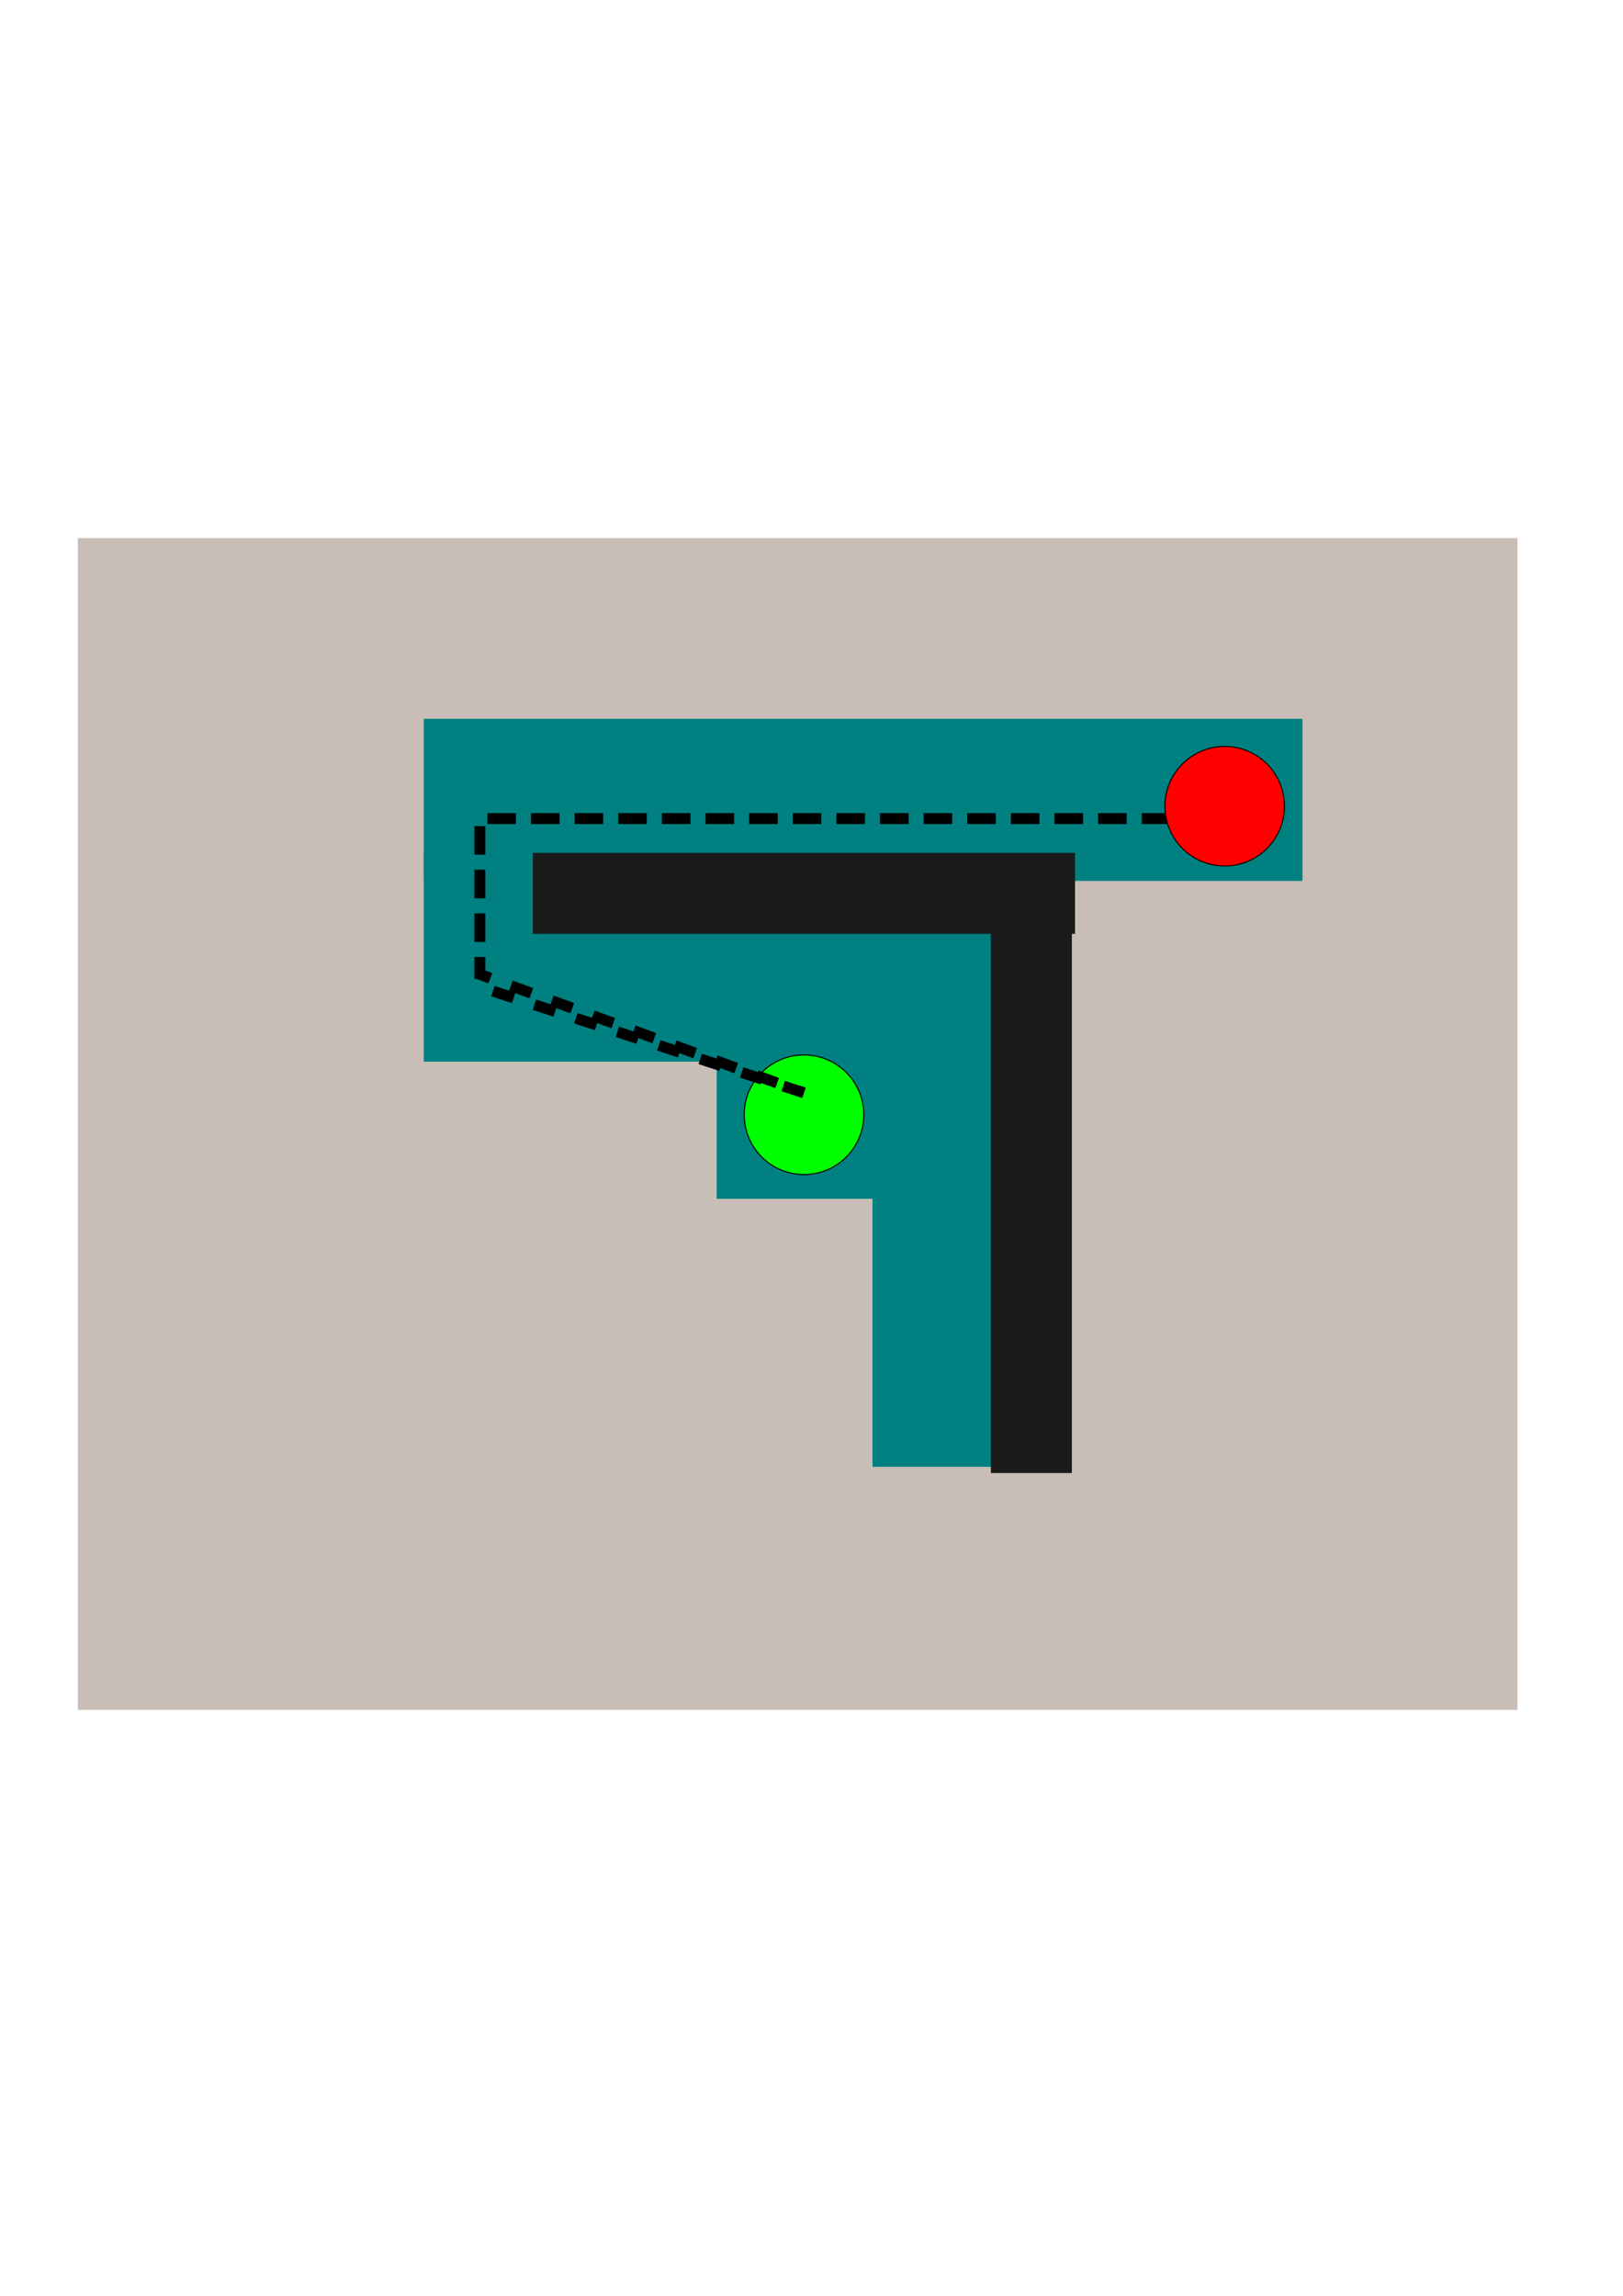 <?xml version="1.0" encoding="UTF-8" standalone="no"?>
<!-- Created with Inkscape (http://www.inkscape.org/) -->

<svg
   xmlns:dc="http://purl.org/dc/elements/1.1/"
   xmlns:cc="http://creativecommons.org/ns#"
   xmlns:rdf="http://www.w3.org/1999/02/22-rdf-syntax-ns#"
   xmlns:svg="http://www.w3.org/2000/svg"
   xmlns="http://www.w3.org/2000/svg"
   xmlns:sodipodi="http://sodipodi.sourceforge.net/DTD/sodipodi-0.dtd"
   xmlns:inkscape="http://www.inkscape.org/namespaces/inkscape"
   width="744.094"
   height="1052.362"
   id="svg3963"
   version="1.1"
   inkscape:version="0.48.4 r9939"
   sodipodi:docname="DjikstraWall.svg">
  <defs
     id="defs3965" />
  <sodipodi:namedview
     id="base"
     pagecolor="#ffffff"
     bordercolor="#666666"
     borderopacity="1.0"
     inkscape:pageopacity="0.0"
     inkscape:pageshadow="2"
     inkscape:zoom="0.35"
     inkscape:cx="98.764249"
     inkscape:cy="520"
     inkscape:document-units="px"
     inkscape:current-layer="layer1"
     showgrid="false"
     inkscape:window-width="1366"
     inkscape:window-height="710"
     inkscape:window-x="0"
     inkscape:window-y="36"
     inkscape:window-maximized="1" />
  <g
     inkscape:label="Layer 1"
     inkscape:groupmode="layer"
     id="layer1">
    <rect
       style="fill:#c8beb7"
       id="rect3015"
       width="660"
       height="537.143"
       x="35.714"
       y="246.648" />
    <rect
       style="fill:#008080;stroke-width:5;stroke-miterlimit:4;stroke-dasharray:10, 20;stroke-dashoffset:0"
       id="rect5320"
       width="131.429"
       height="128.571"
       x="328.571"
       y="420.934" />
    <path
       sodipodi:type="arc"
       style="fill:#00ff00;fill-rule:evenodd;stroke:#000000;stroke-width:1px;stroke-linecap:butt;stroke-linejoin:miter;stroke-opacity:1"
       id="path2993"
       sodipodi:cx="172.85715"
       sodipodi:cy="196.6479"
       sodipodi:rx="55.714287"
       sodipodi:ry="55.714287"
       d="m 228.571,196.648 a 55.714,55.714 0 1 1 -111.429,0 55.714,55.714 0 1 1 111.429,0 z"
       transform="matrix(0.492,0,0,0.492,283.571,414.234)" />
    <rect
       style="fill:#008080;stroke-width:5;stroke-miterlimit:4;stroke-dasharray:10, 20;stroke-dashoffset:0"
       id="rect5328"
       width="402.857"
       height="74.286"
       x="194.286"
       y="329.505" />
    <rect
       style="fill:#008080;stroke-width:5;stroke-miterlimit:4;stroke-dasharray:10, 20;stroke-dashoffset:0"
       id="rect5324"
       width="148.571"
       height="97.143"
       x="194.286"
       y="389.505" />
    <path
       style="fill:none;stroke:#000000;stroke-width:5;stroke-linecap:butt;stroke-linejoin:miter;stroke-opacity:1;stroke-miterlimit:4;stroke-dasharray:10,10;stroke-dashoffset:0"
       d="M 368.571,500.934 220,452.362 l 0,-77.143 340,0 -340,0 0,71.429 z"
       id="path5332"
       inkscape:connector-curvature="0" />
    <path
       sodipodi:type="arc"
       style="fill:#ff0000;fill-rule:evenodd;stroke:#000000;stroke-width:1px;stroke-linecap:butt;stroke-linejoin:miter;stroke-opacity:1"
       id="path2993-3"
       sodipodi:cx="172.85715"
       sodipodi:cy="196.6479"
       sodipodi:rx="55.714287"
       sodipodi:ry="55.714287"
       d="m 228.571,196.648 a 55.714,55.714 0 1 1 -111.429,0 55.714,55.714 0 1 1 111.429,0 z"
       transform="matrix(0.492,0,0,0.492,476.428,272.805)" />
    <rect
       style="fill:#008080;stroke-width:5;stroke-miterlimit:4;stroke-dasharray:10, 20;stroke-dashoffset:0"
       id="rect5322"
       width="65.714"
       height="160"
       x="400"
       y="512.362" />
    <rect
       style="fill:#1a1a1a;stroke-width:5;stroke-miterlimit:4;stroke-dasharray:10, 10;stroke-dashoffset:0"
       id="rect4749"
       width="37.143"
       height="248.571"
       x="454.286"
       y="426.648" />
    <rect
       style="fill:#1a1a1a;stroke-width:5;stroke-miterlimit:4;stroke-dasharray:10, 10;stroke-dashoffset:0"
       id="rect4749-4"
       width="37.143"
       height="248.571"
       x="390.934"
       y="-492.857"
       transform="matrix(0,1,-1,0,0,0)" />
  </g>
</svg>
